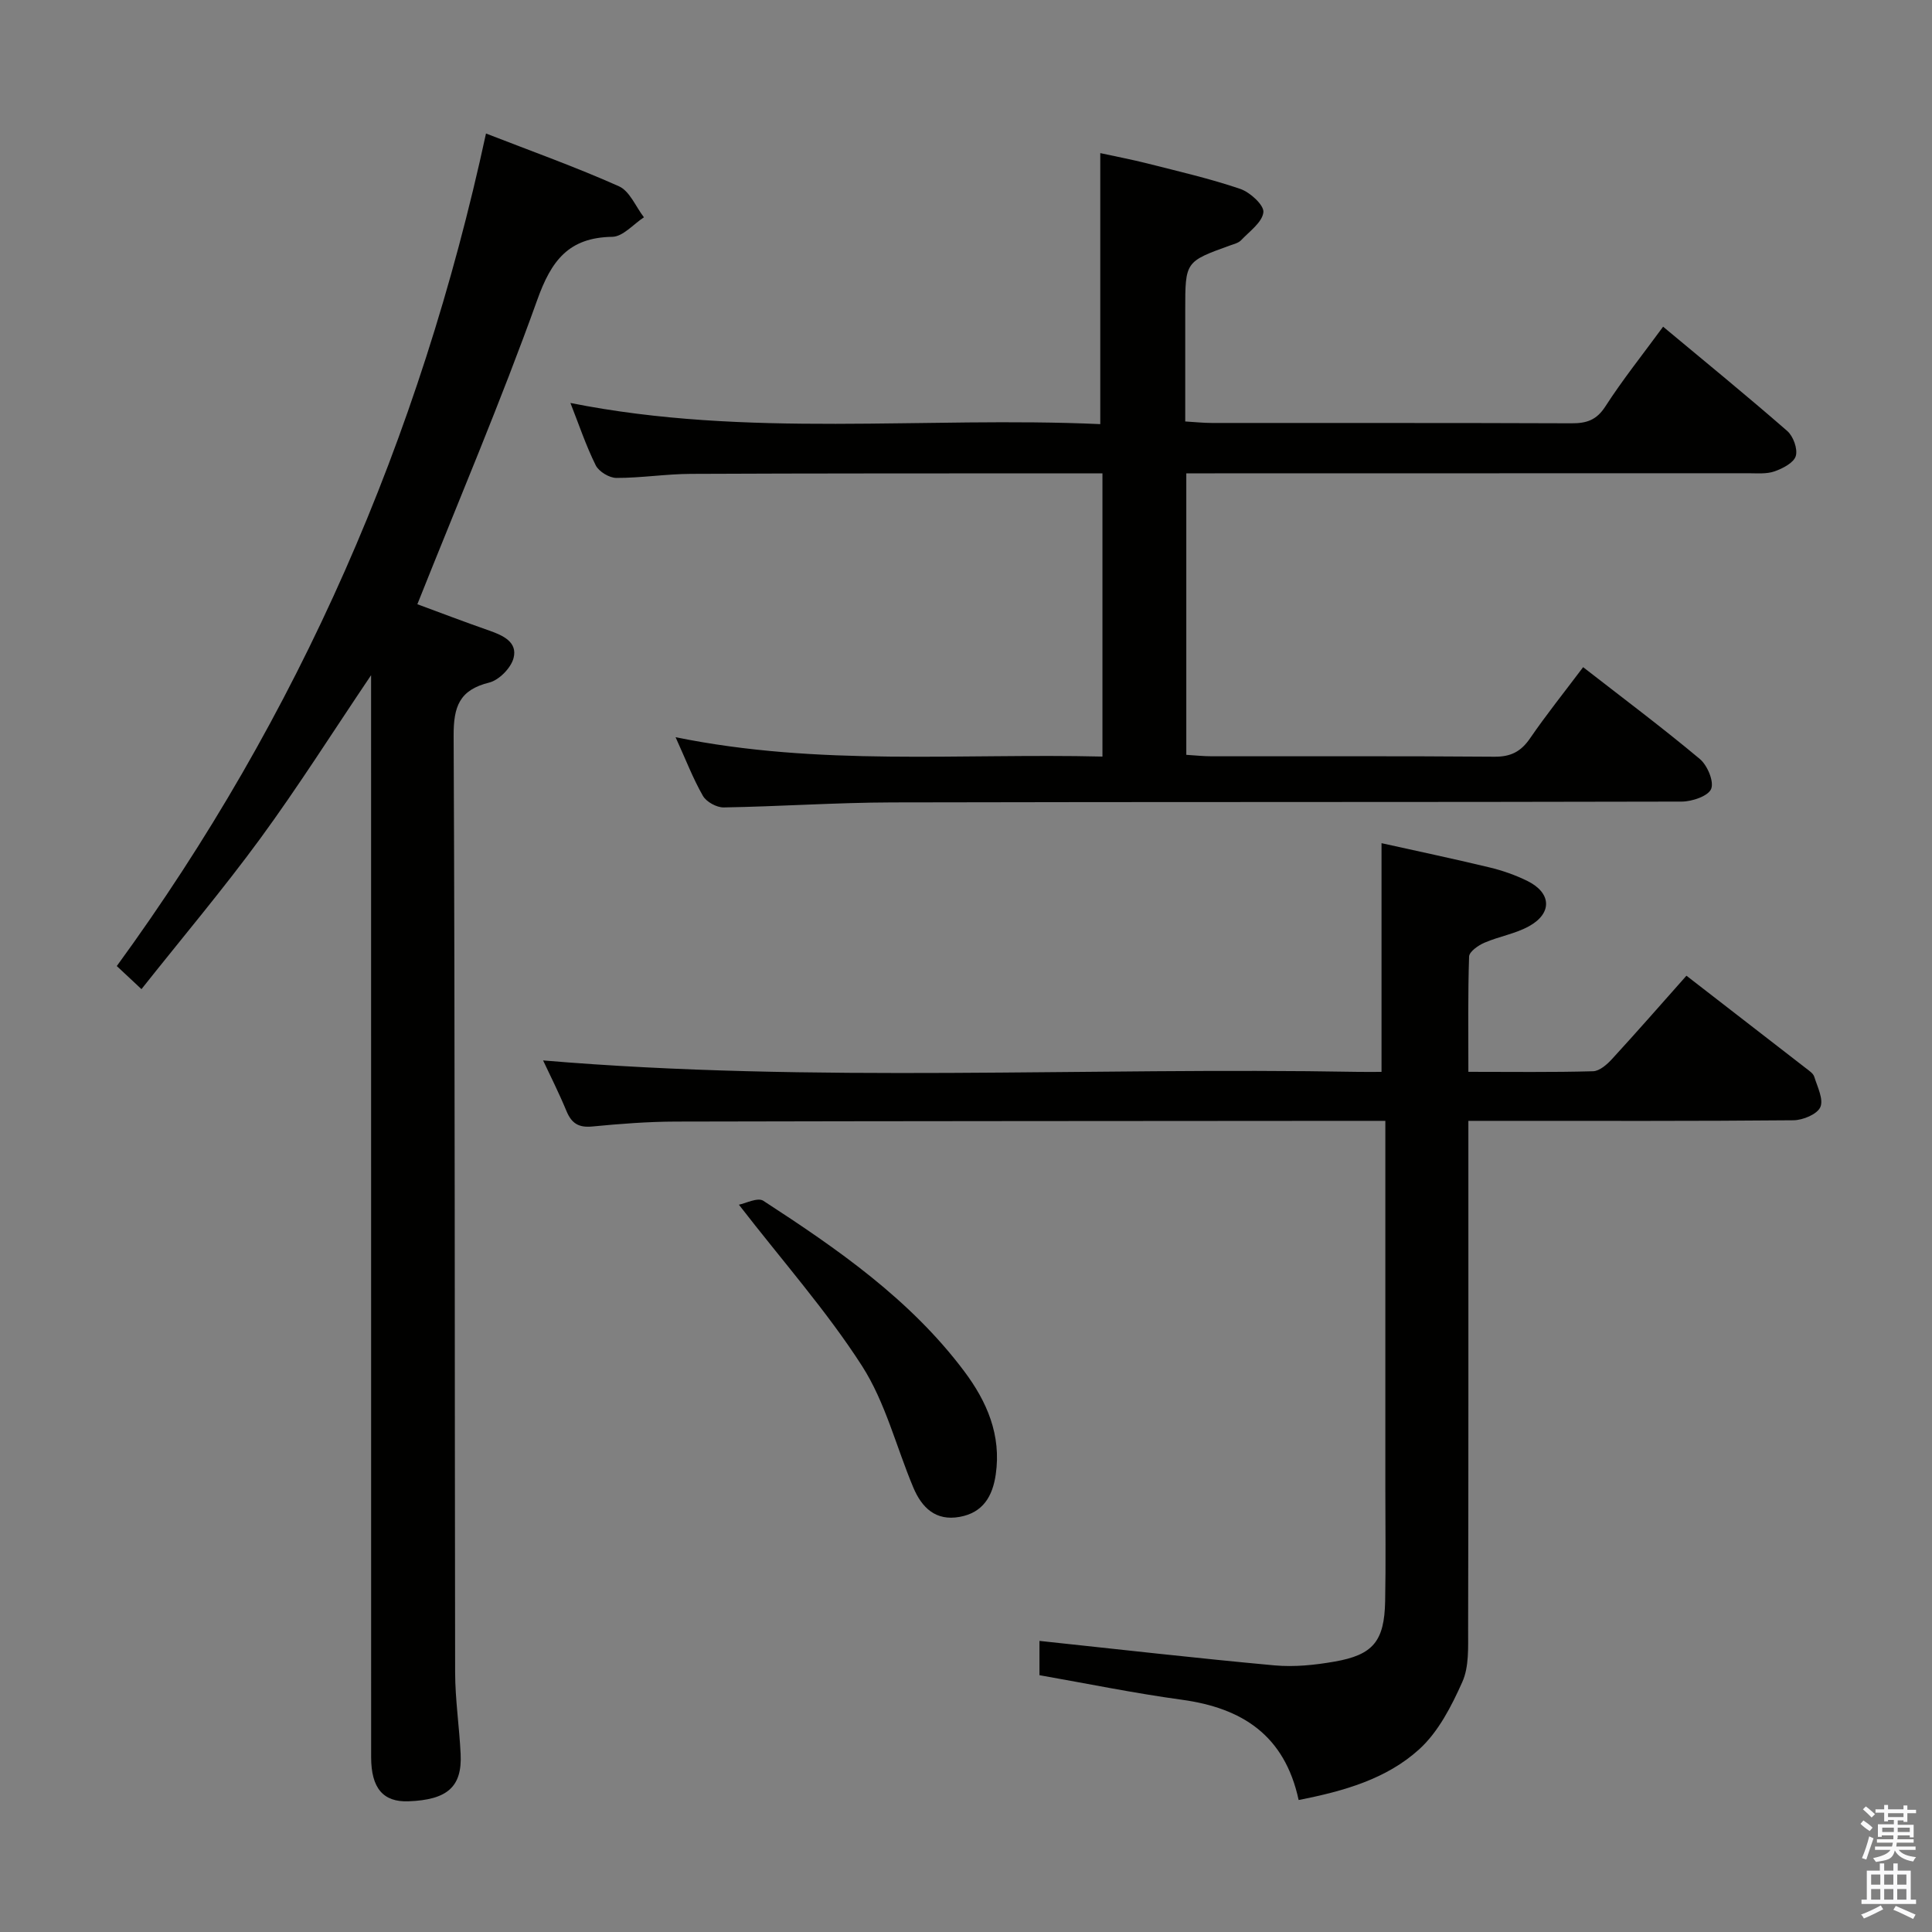<svg enable-background="new 0 0 400 400" viewBox="0 0 400 400" xmlns="http://www.w3.org/2000/svg"><rect x="0" y="0" width="400" height="400" fill="#808080" stroke="none"/><path d="m385.2 377.6.6-.7c.6.4 1.3.9 1.9 1.5l-.6.7c-.8-.5-1.4-1-1.9-1.5zm.3 7.1c.6-1.4 1.1-2.9 1.5-4.5.3.1.6.3.9.4-.5 1.4-1 2.9-1.5 4.4zm.2-10.1.6-.6c.7.5 1.3 1.1 1.9 1.6l-.7.7c-.6-.6-1.2-1.2-1.8-1.7zm8.4-.8h.8v.9h1.8v.7h-1.8v1.8h-.8v-.3h-1.2v.9h3.3v2.6h-.8v-.4h-2.5c0 .3 0 .6-.1.8h3.4v.7h-3.5c0 .3-.1.6-.1.8h4v.7h-3.5c.7.9 1.9 1.3 3.6 1.5-.2.2-.4.5-.6.9-1.9-.3-3.2-1.1-3.8-2.3-.5 2.1-1.8 2-3.9 2.4-.2-.3-.4-.5-.6-.8 1.9-.4 3.1-.9 3.6-1.7h-3.2v-.7h3.5c.1-.2.1-.5.2-.8h-3.3v-.7h3.4c0-.2 0-.5 0-.8h-2.4v.3h-.8v-2.6h3.3v-.9h-1.2v.3h-.8v-1.8h-1.8v-.7h1.8v-.9h.8v.9h3.2zm-4.4 5.5h2.4c0-.3 0-.6 0-.9h-2.4zm1.2-3.1h3.2v-.8h-3.2zm4.4 2.2h-2.4v.9h2.5v-.9z" fill="#fafafb"/><path d="m389.2 385.8h.9v1.5h1.9v-1.5h.9v1.5h2.7v6h1.1v.9h-11.3v-.9h1.1v-6h2.7zm.2 8.7.5.8c-1.2.6-2.5 1.3-4 1.9-.2-.3-.3-.6-.6-.8 1.6-.6 3-1.3 4.1-1.9zm-2-4.3h1.9v-2.1h-1.9zm0 3.1h1.9v-2.2h-1.9zm2.7-3.1h1.9v-2.1h-1.9zm0 3.1h1.9v-2.2h-1.9zm2.4 1.3c1.4.6 2.7 1.2 4.1 1.8l-.5.9c-1.5-.7-2.8-1.4-4.1-1.9zm2.2-6.5h-1.9v2.1h1.9zm-1.9 5.2h1.9v-2.2h-1.9z" fill="#fafafb"/><g fill="#010100"><path d="m245.61 98v58.28c1.81.11 3.55.3 5.3.3 19.49.02 38.99-.07 58.48.09 3.41.03 5.51-1.06 7.4-3.82 3.37-4.91 7.1-9.56 10.98-14.72 8.28 6.44 16.39 12.51 24.15 19 1.57 1.31 2.98 4.65 2.36 6.2-.6 1.49-3.94 2.62-6.08 2.63-54.48.14-108.96.04-163.44.17-11.64.03-23.27.84-34.91 1.04-1.46.03-3.59-1.14-4.31-2.38-2.05-3.57-3.53-7.46-5.67-12.16 29.74 6.07 58.93 3.3 88.38 4.01 0-19.85 0-39.06 0-58.64-2.95 0-5.59 0-8.24 0-25.66.02-51.31-.01-76.97.11-5.14.02-10.28.85-15.42.84-1.47 0-3.63-1.31-4.28-2.61-2.03-4.09-3.49-8.46-5.24-12.91 36.63 7.32 73.26 2.74 109.7 4.38 0-18.92 0-37.12 0-56.11 2.96.65 6.42 1.3 9.82 2.16 6.42 1.63 12.9 3.12 19.16 5.25 2.03.69 4.95 3.36 4.79 4.83-.23 2.09-2.88 3.96-4.62 5.8-.53.56-1.45.78-2.23 1.06-9.32 3.36-9.33 3.35-9.33 13.37v23.09c2.02.12 3.76.31 5.51.31 24.82.02 49.65-.03 74.47.07 3.09.01 5.16-.64 6.99-3.47 3.59-5.57 7.75-10.77 11.97-16.53 8.74 7.28 17.34 14.3 25.7 21.59 1.25 1.09 2.2 3.72 1.77 5.18-.42 1.41-2.7 2.58-4.4 3.18-1.65.58-3.61.39-5.43.39-36.81.02-73.62.02-110.44.02-1.82 0-3.64 0-5.92 0z"/><path d="m268.87 372.67c-2.91-13.47-11.77-19.06-24.2-20.76-9.82-1.34-19.56-3.34-29.46-5.08 0-2.67 0-5.12 0-7.1 16.33 1.73 32.49 3.59 48.68 5.07 4.08.37 8.33-.07 12.39-.78 8.03-1.39 10.34-4.24 10.5-12.51.15-7.83.04-15.66.04-23.49 0-23.33 0-46.65 0-69.98 0-1.8 0-3.59 0-5.98-2.28 0-4.06 0-5.83 0-46.99.04-93.98.04-140.96.15-5.81.01-11.64.46-17.42 1.02-2.82.27-4.27-.66-5.32-3.18-1.59-3.83-3.46-7.54-4.85-10.5 56.04 4.74 112.45 1.36 168.78 2.37 1.64.03 3.28 0 4.81 0 0-15.8 0-31.19 0-47.35 7.03 1.56 14.7 3.18 22.32 5.01 2.72.65 5.43 1.6 7.93 2.84 4.92 2.45 5.14 6.64.33 9.32-2.84 1.59-6.25 2.13-9.28 3.44-1.28.55-3.13 1.85-3.17 2.86-.26 7.78-.15 15.57-.15 23.87 8.92 0 17.37.12 25.82-.12 1.35-.04 2.9-1.41 3.94-2.55 5.16-5.62 10.18-11.36 15.39-17.23 8.46 6.54 16.6 12.84 24.73 19.15.65.51 1.51 1.06 1.73 1.76.65 2.09 1.97 4.69 1.26 6.3-.66 1.48-3.61 2.7-5.56 2.72-20.33.19-40.66.12-60.98.12-1.83 0-3.65 0-6.33 0v5.9c0 33.16.03 66.32-.05 99.47-.01 3.64.21 7.66-1.21 10.82-2.24 5.01-4.96 10.33-8.93 13.93-6.72 6.1-15.5 8.65-24.95 10.49z"/><path d="m100.62 27.64c9.4 3.66 18.62 6.95 27.53 10.93 2.23 1 3.47 4.22 5.17 6.42-2.18 1.42-4.35 4.01-6.55 4.04-9.04.14-12.63 4.92-15.54 13.07-7.55 21.06-16.33 41.69-24.82 63 4.44 1.64 9.64 3.62 14.89 5.46 2.84.99 5.88 2.37 5.03 5.67-.52 2.05-3 4.58-5.05 5.09-6.19 1.53-7.39 4.99-7.36 11.03.29 64.63.2 129.27.31 193.9.01 5.64.87 11.27 1.14 16.92.32 6.77-2.74 9.47-10.79 9.77-5.25.2-7.74-2.71-7.74-9.16-.01-72.46-.01-144.93-.01-217.39 0-1.77 0-3.54 0-6.6-8.1 12.02-15.15 23.17-22.92 33.79-7.74 10.57-16.21 20.6-24.62 31.21-2.01-1.88-3.29-3.08-5.11-4.78 37.79-51.82 62.8-109.26 76.44-172.37z"/><path d="m152.98 249.42c1.35-.25 3.88-1.58 5.06-.81 15.36 9.98 30.43 20.41 41.6 35.31 4.7 6.27 7.7 13.19 6.52 21.35-.66 4.52-2.63 7.9-7.45 8.78-5 .92-7.87-1.92-9.62-6.08-3.53-8.4-5.77-17.6-10.6-25.14-7.31-11.38-16.38-21.62-25.51-33.41z"/></g></svg>